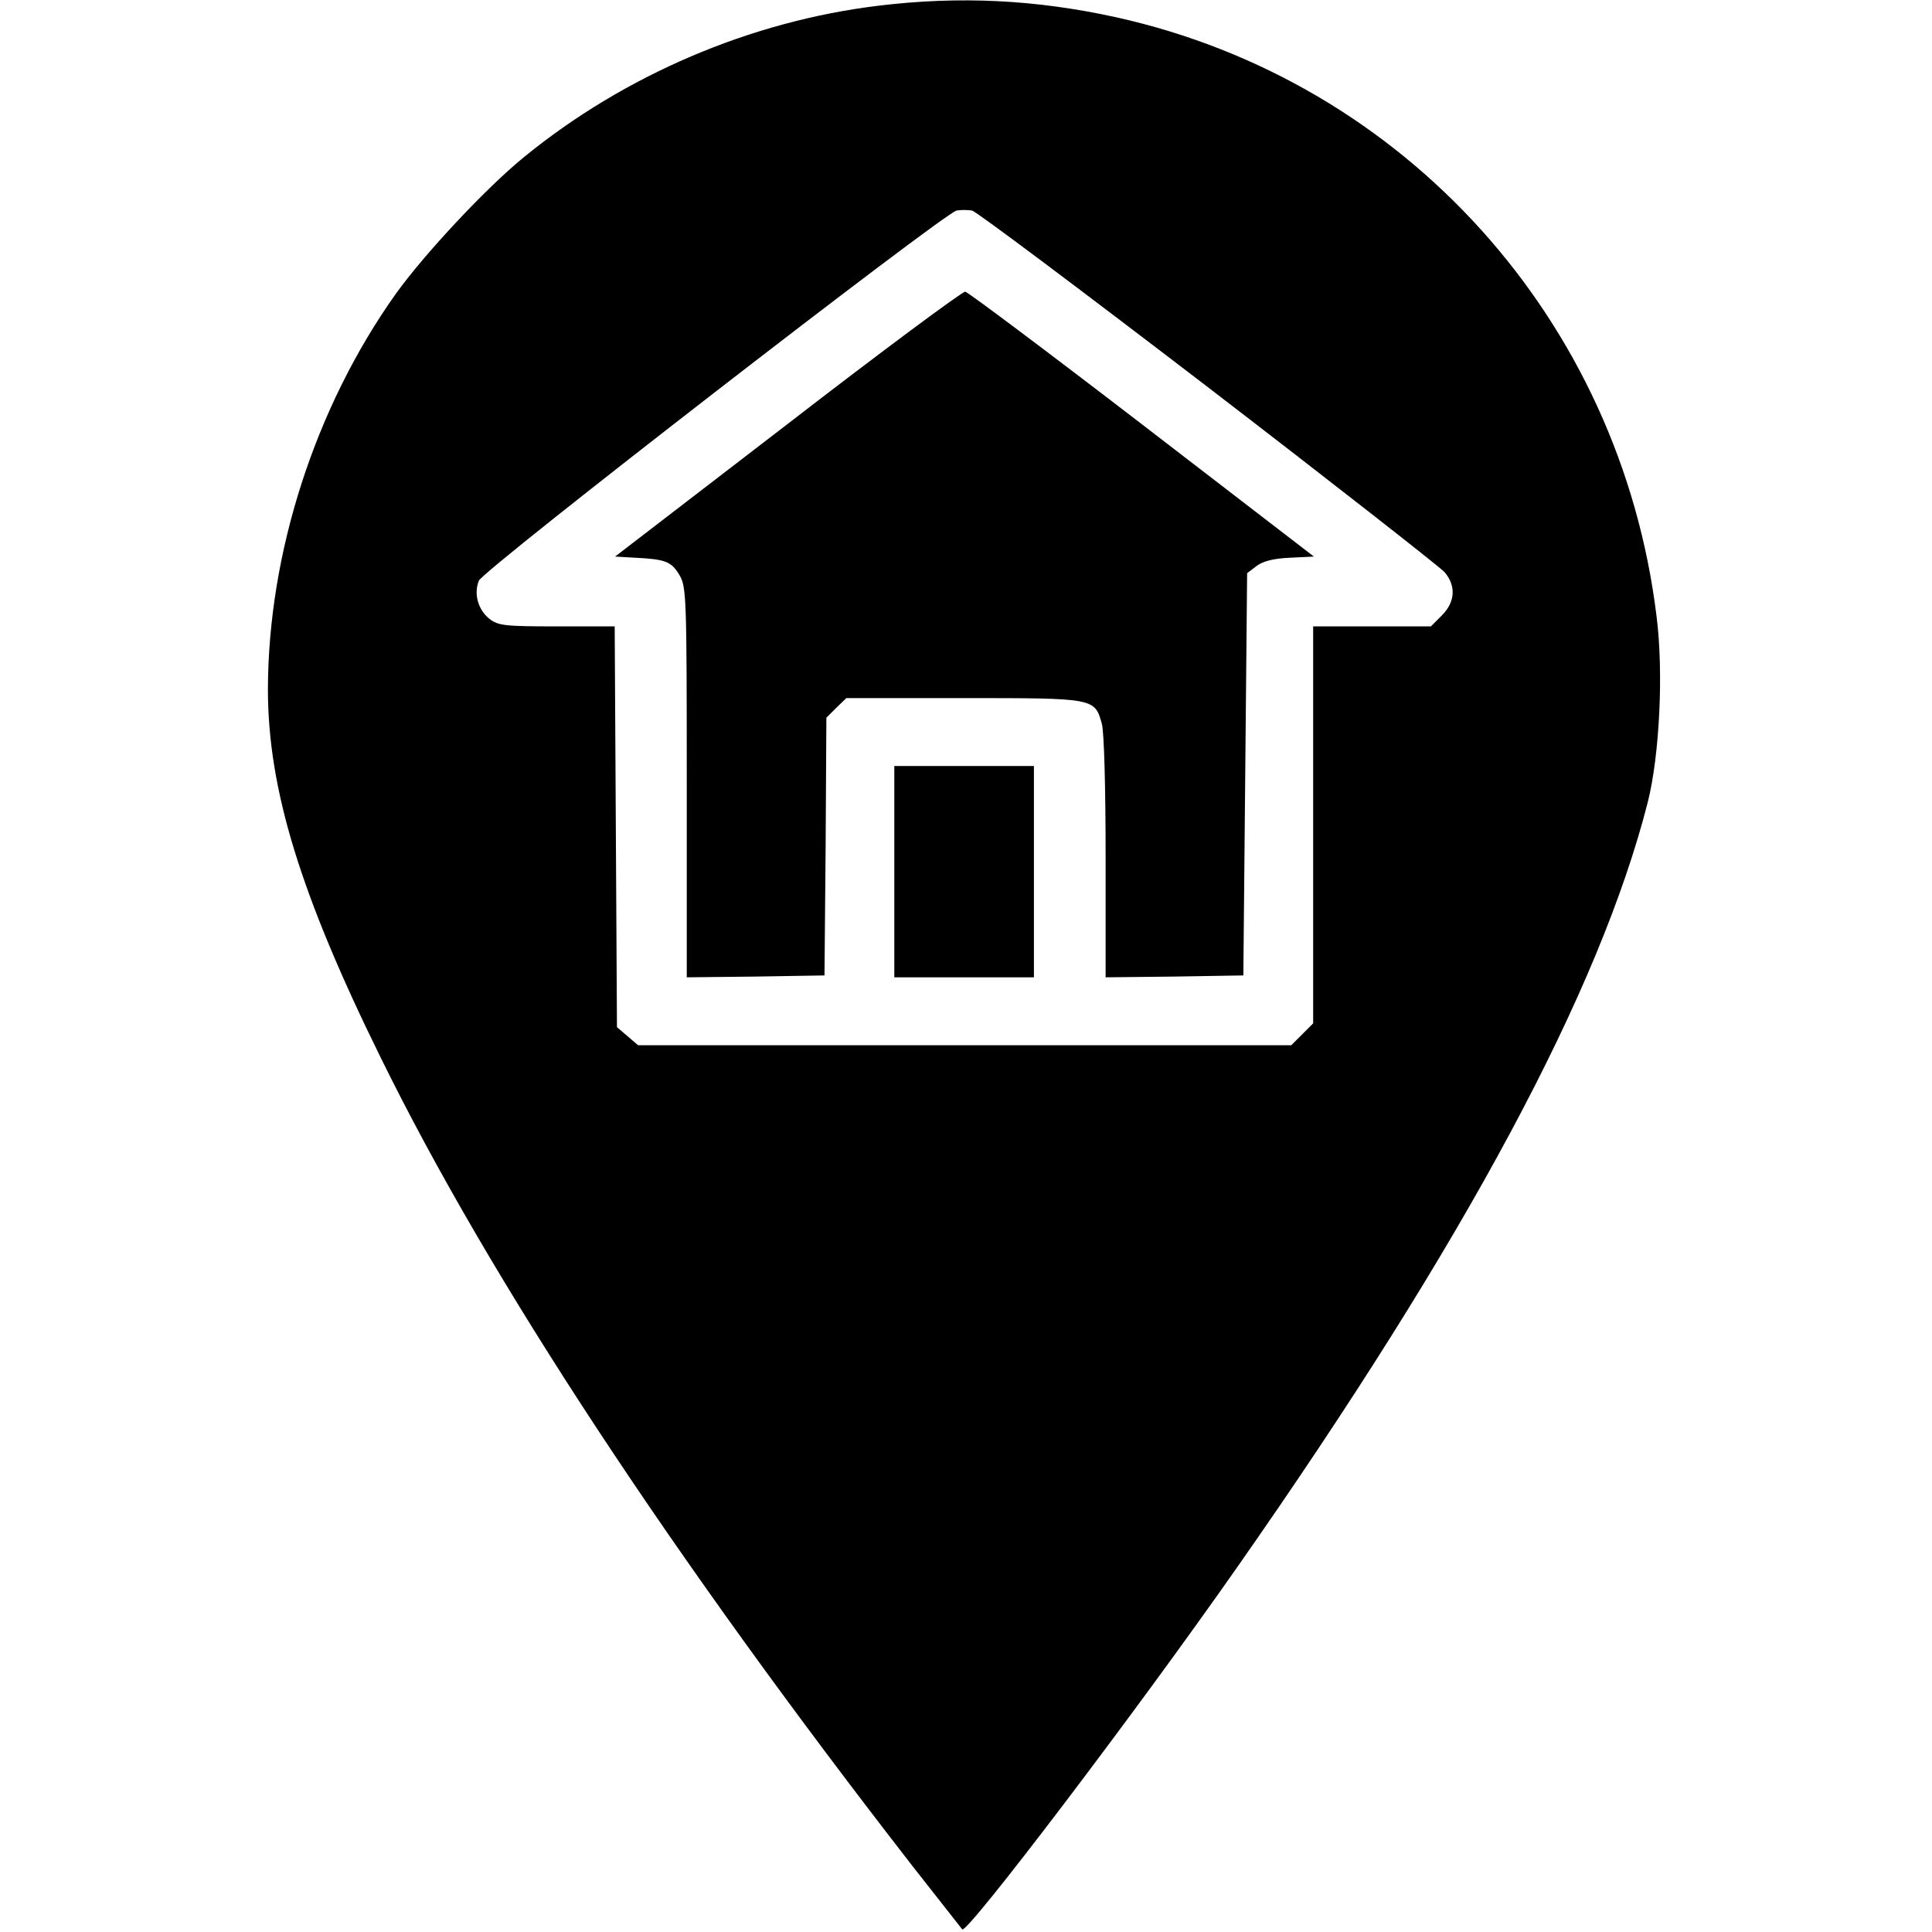<?xml version="1.0" standalone="no"?>
<!DOCTYPE svg PUBLIC "-//W3C//DTD SVG 20010904//EN"
 "http://www.w3.org/TR/2001/REC-SVG-20010904/DTD/svg10.dtd">
<svg version="1.0" xmlns="http://www.w3.org/2000/svg"
 width="512pt" height="512pt" viewBox="0 0 512 512"
 preserveAspectRatio="xMidYMid meet">

<g transform="translate(0,512) scale(0.1,-0.1)"
fill="#000000" stroke="none">
<path d="M2329 5105 c-340 -41 -674 -184 -940 -401 -102 -83 -266 -259 -341
-364 -213 -300 -337 -685 -338 -1046 0 -264 85 -543 300 -979 289 -588 771
-1320 1408 -2140 69 -88 128 -163 132 -168 12 -14 459 574 731 963 604 863
959 1526 1086 2025 31 124 42 344 23 492 -96 785 -667 1417 -1431 1587 -213
47 -416 57 -630 31z m872 -1011 c332 -255 614 -476 627 -490 31 -36 29 -79 -7
-115 l-29 -29 -156 0 -156 0 0 -526 0 -526 -29 -29 -29 -29 -866 0 -865 0 -28
24 -28 24 -3 531 -3 531 -153 0 c-138 0 -156 2 -179 20 -30 24 -42 66 -28 101
10 28 1232 974 1266 981 11 2 29 2 41 0 11 -2 292 -213 625 -468z"/>
<path d="M2088 3997 l-458 -352 53 -3 c80 -4 96 -10 117 -45 19 -31 20 -53 20
-550 l0 -517 183 2 182 3 3 341 2 342 26 26 27 26 311 0 c348 0 347 0 366 -68
6 -22 10 -167 10 -355 l0 -317 183 2 182 3 5 533 5 533 25 19 c17 13 45 20 89
22 l63 3 -455 350 c-251 193 -462 351 -469 352 -7 1 -219 -156 -470 -350z"/>
<path d="M2370 2810 l0 -280 185 0 185 0 0 280 0 280 -185 0 -185 0 0 -280z"/>
</g>
</svg>
